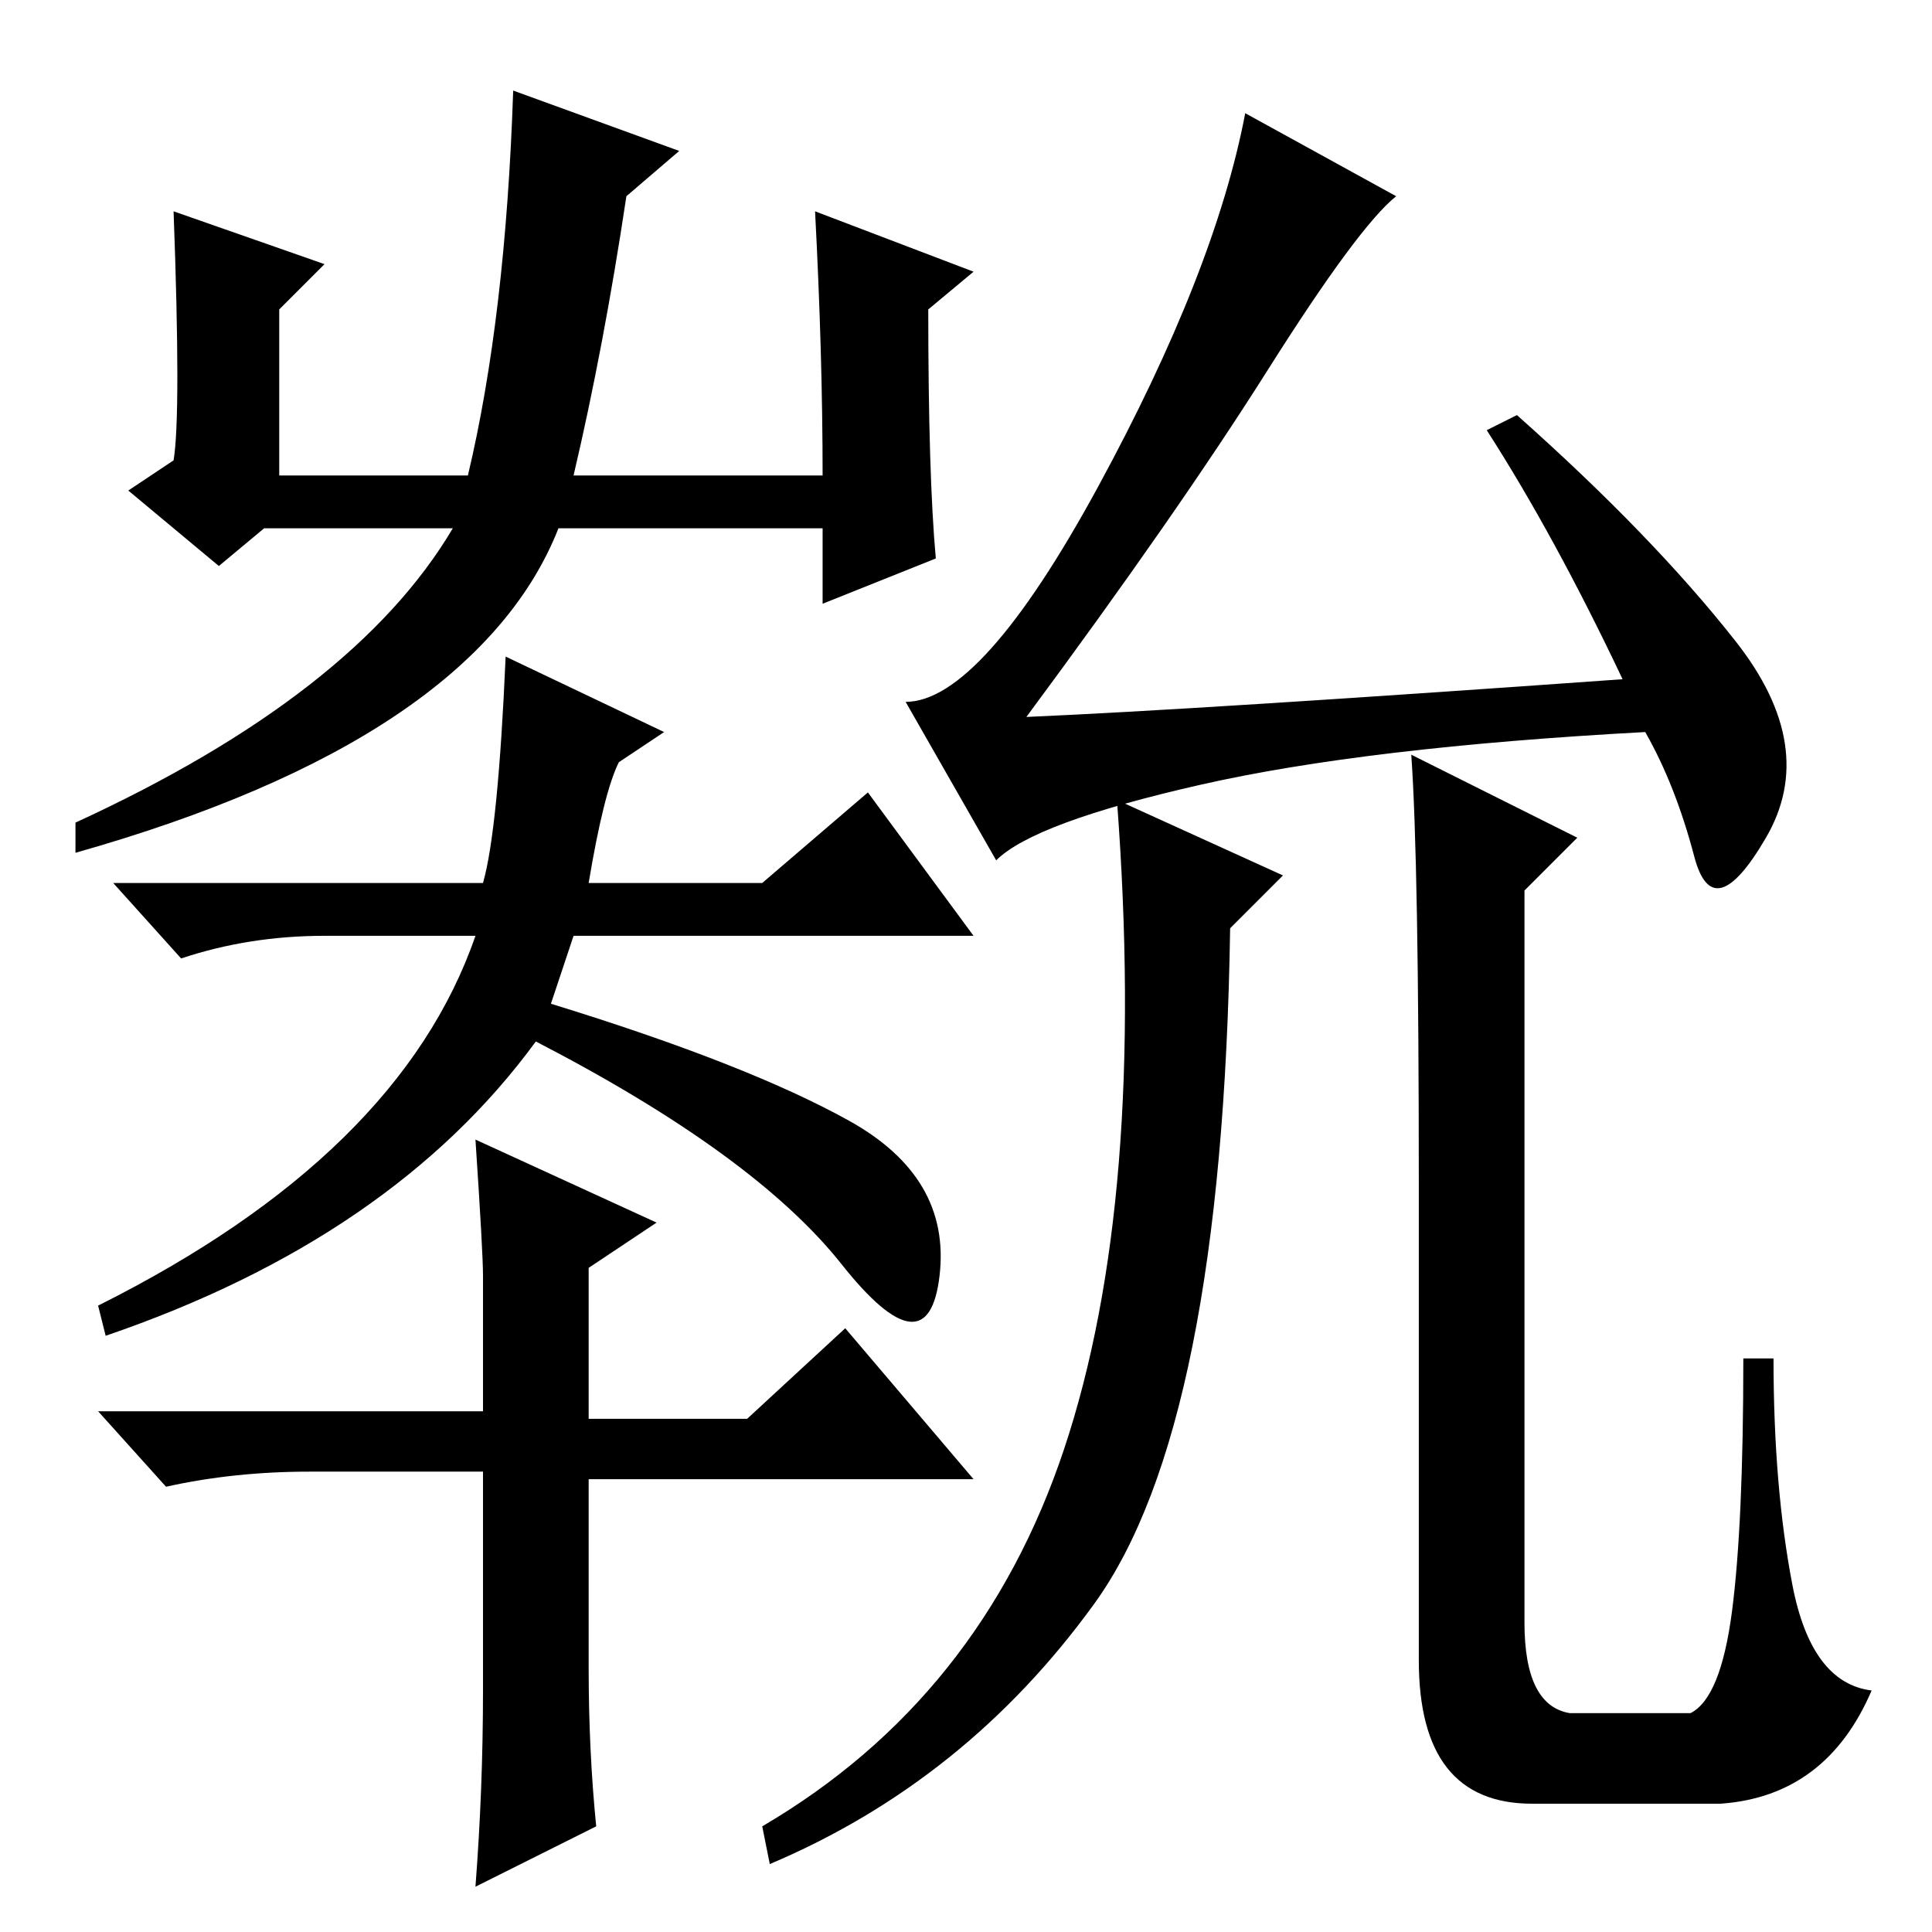 <?xml version="1.0" standalone="no"?>
<!DOCTYPE svg PUBLIC "-//W3C//DTD SVG 1.1//EN" "http://www.w3.org/Graphics/SVG/1.1/DTD/svg11.dtd" >
<svg xmlns="http://www.w3.org/2000/svg" xmlns:xlink="http://www.w3.org/1999/xlink" version="1.1" viewBox="0 -36 256 256">
  <g transform="matrix(1 0 0 -1 0 220)">
   <path fill="currentColor"
d="M23 228l20 -7l-6 -6v-22h25q5 21 6 51l22 -8l-7 -6q-3 -20 -7 -37h33q0 16 -1 35l21 -8l-6 -5q0 -22 1 -33l-15 -6v10h-35q-11 -28 -64 -43v4q37 17 50 39h-25l-6 -5l-12 10l6 4q1 6 0 33zM43 132q-10 0 -19 -3l-9 10h49q2 7 3 30l21 -10l-6 -4q-2 -4 -4 -16h23l14 12
l14 -19h-53l-3 -9q26 -8 39.5 -15.5t12 -20.5t-13 1.5t-40.5 29.5q-19 -26 -57 -39l-1 4q40 20 50 49h-20zM129 60h-51v-25q0 -11 1 -21l-16 -8q1 13 1 26v29h-23q-10 0 -19 -2l-9 10h51v18q0 3 -1 18l24 -11l-9 -6v-20h21l13 12zM185 230q-5 -4 -17 -23t-32 -46q23 1 79 5
q-9 19 -18 33l4 2q18 -16 29 -30t4 -26t-9.5 -2.5t-6.5 16.5q-37 -2 -59 -7t-27 -10l-12 21q10 0 25.5 28.5t19.5 49.5zM170 140l-7 -7q-1 -66 -18 -89.5t-43 -34.5l-1 5q29 17 40 50t7 86zM187 156l22 -11l-7 -7v-97q0 -11 6 -12h16q4 2 5.5 13.5t1.5 33.5h4q0 -17 2.5 -30
t10.5 -14q-6 -14 -20 -15h-25q-15 0 -15 19v63q0 43 -1 57z" />
  </g>

</svg>
